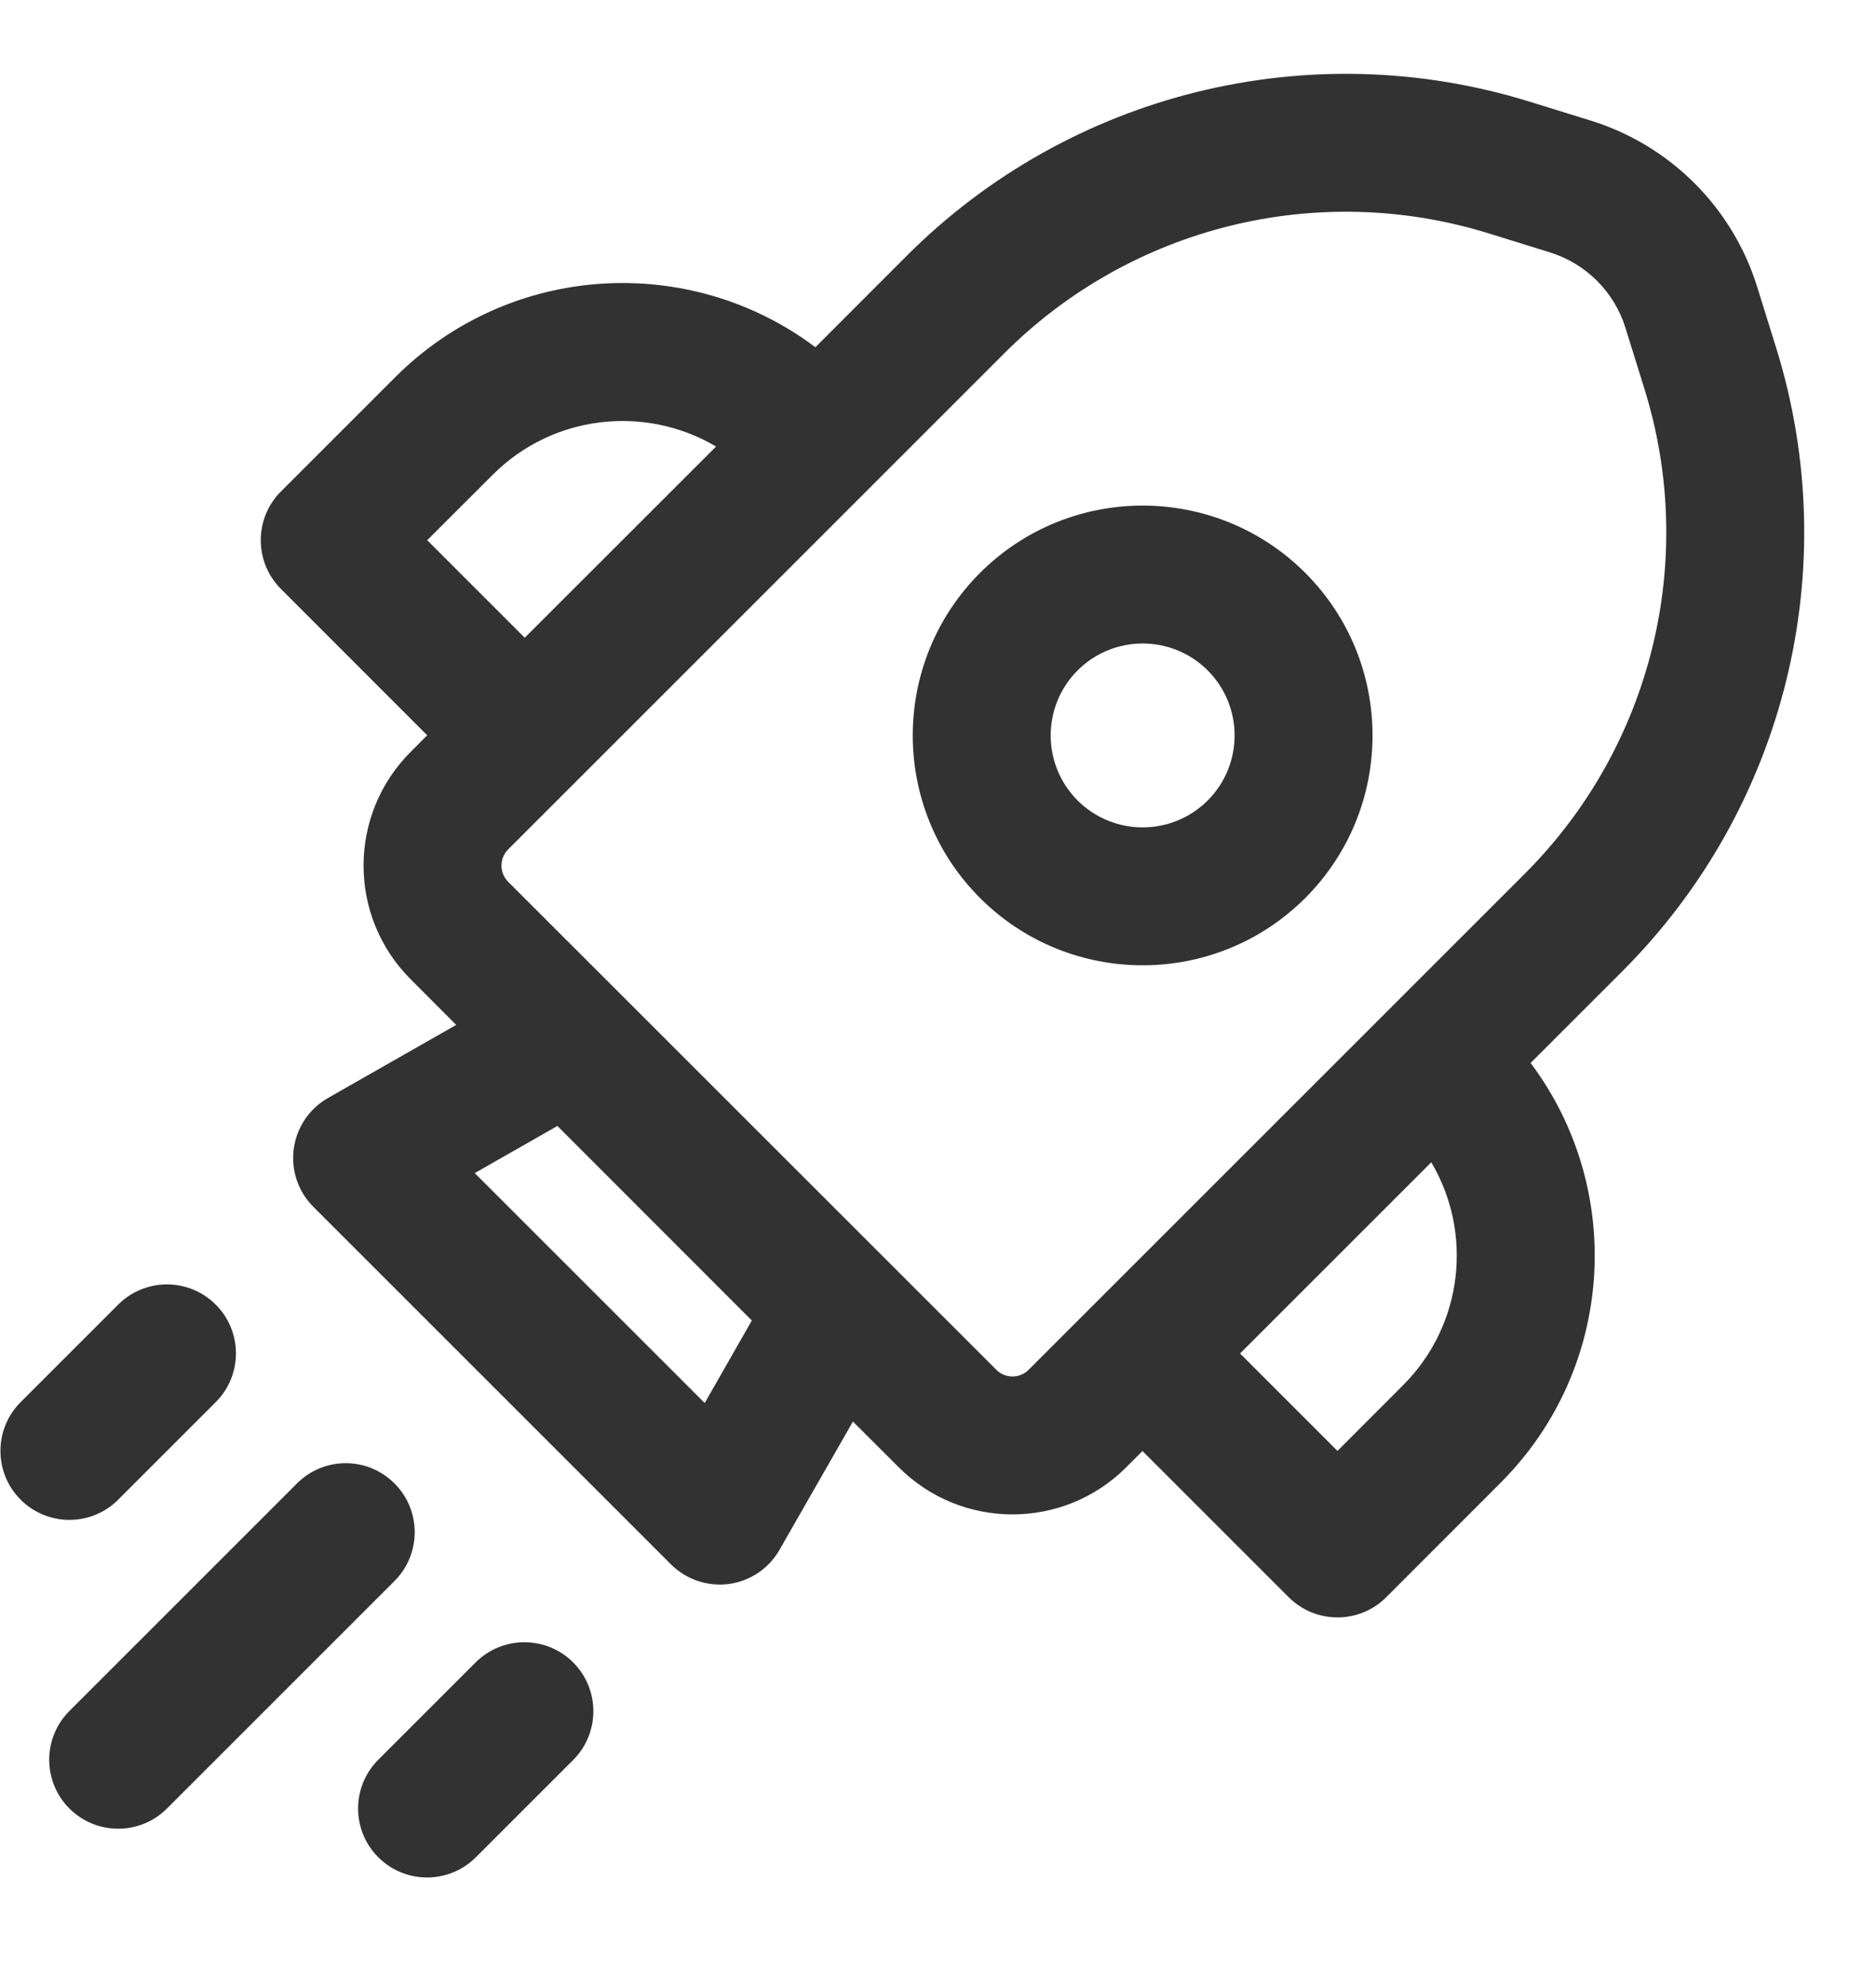<svg width="17" height="18" viewBox="0 0 17 18" fill="none" xmlns="http://www.w3.org/2000/svg">
<path d="M8.881 5.192C9.695 4.379 11.014 4.379 11.828 5.192C12.641 6.006 12.641 7.325 11.828 8.139C11.014 8.952 9.695 8.952 8.881 8.139C8.068 7.325 8.068 6.006 8.881 5.192ZM10.944 6.076C10.618 5.751 10.091 5.751 9.765 6.076C9.44 6.402 9.44 6.929 9.765 7.255C10.091 7.58 10.618 7.58 10.944 7.255C11.269 6.929 11.269 6.402 10.944 6.076ZM15.924 2.602C15.7 1.881 15.136 1.317 14.415 1.093L13.863 0.922C11.869 0.303 9.695 0.84 8.218 2.317L7.389 3.147C6.247 2.289 4.62 2.38 3.581 3.419L2.546 4.454C2.302 4.698 2.302 5.094 2.546 5.338L3.871 6.664L3.722 6.814C3.152 7.383 3.152 8.307 3.722 8.876L4.134 9.289L2.971 9.952C2.802 10.049 2.688 10.219 2.662 10.412C2.636 10.605 2.701 10.799 2.839 10.937L6.08 14.178C6.218 14.316 6.412 14.381 6.605 14.356C6.798 14.33 6.968 14.215 7.064 14.046L7.729 12.884L8.144 13.298C8.713 13.868 9.637 13.868 10.206 13.298L10.353 13.151L11.678 14.476C11.922 14.72 12.318 14.72 12.562 14.476L13.597 13.44C14.636 12.402 14.727 10.775 13.87 9.634L14.702 8.802C16.179 7.325 16.716 5.151 16.096 3.155L15.924 2.602ZM14.044 2.287C14.372 2.389 14.629 2.645 14.73 2.973L14.902 3.526C15.385 5.078 14.967 6.769 13.818 7.918L9.322 12.414C9.241 12.496 9.109 12.496 9.028 12.414L4.605 7.992C4.524 7.911 4.524 7.779 4.605 7.698L9.102 3.201C10.251 2.052 11.941 1.634 13.493 2.116L14.044 2.287ZM12.97 10.534C13.348 11.172 13.262 12.008 12.713 12.556L12.12 13.15L11.237 12.267L12.97 10.534ZM4.465 4.303C5.014 3.754 5.85 3.669 6.489 4.047L4.755 5.78L3.871 4.896L4.465 4.303ZM6.813 11.968L6.386 12.716L4.302 10.632L5.051 10.205L6.813 11.968ZM3.575 14.329C3.819 14.084 3.819 13.689 3.575 13.445C3.331 13.2 2.935 13.2 2.691 13.445L0.629 15.507C0.385 15.751 0.385 16.147 0.629 16.391C0.873 16.635 1.269 16.635 1.513 16.391L3.575 14.329ZM1.955 11.824C2.199 12.068 2.199 12.464 1.955 12.708L1.071 13.592C0.827 13.836 0.431 13.836 0.187 13.592C-0.057 13.348 -0.057 12.952 0.187 12.708L1.071 11.824C1.315 11.58 1.711 11.58 1.955 11.824ZM5.194 15.951C5.438 15.707 5.438 15.311 5.194 15.067C4.95 14.823 4.554 14.823 4.31 15.067L3.428 15.949C3.184 16.193 3.184 16.589 3.428 16.833C3.672 17.077 4.068 17.077 4.312 16.833L5.194 15.951Z" fill="#323232"/>
</svg>
